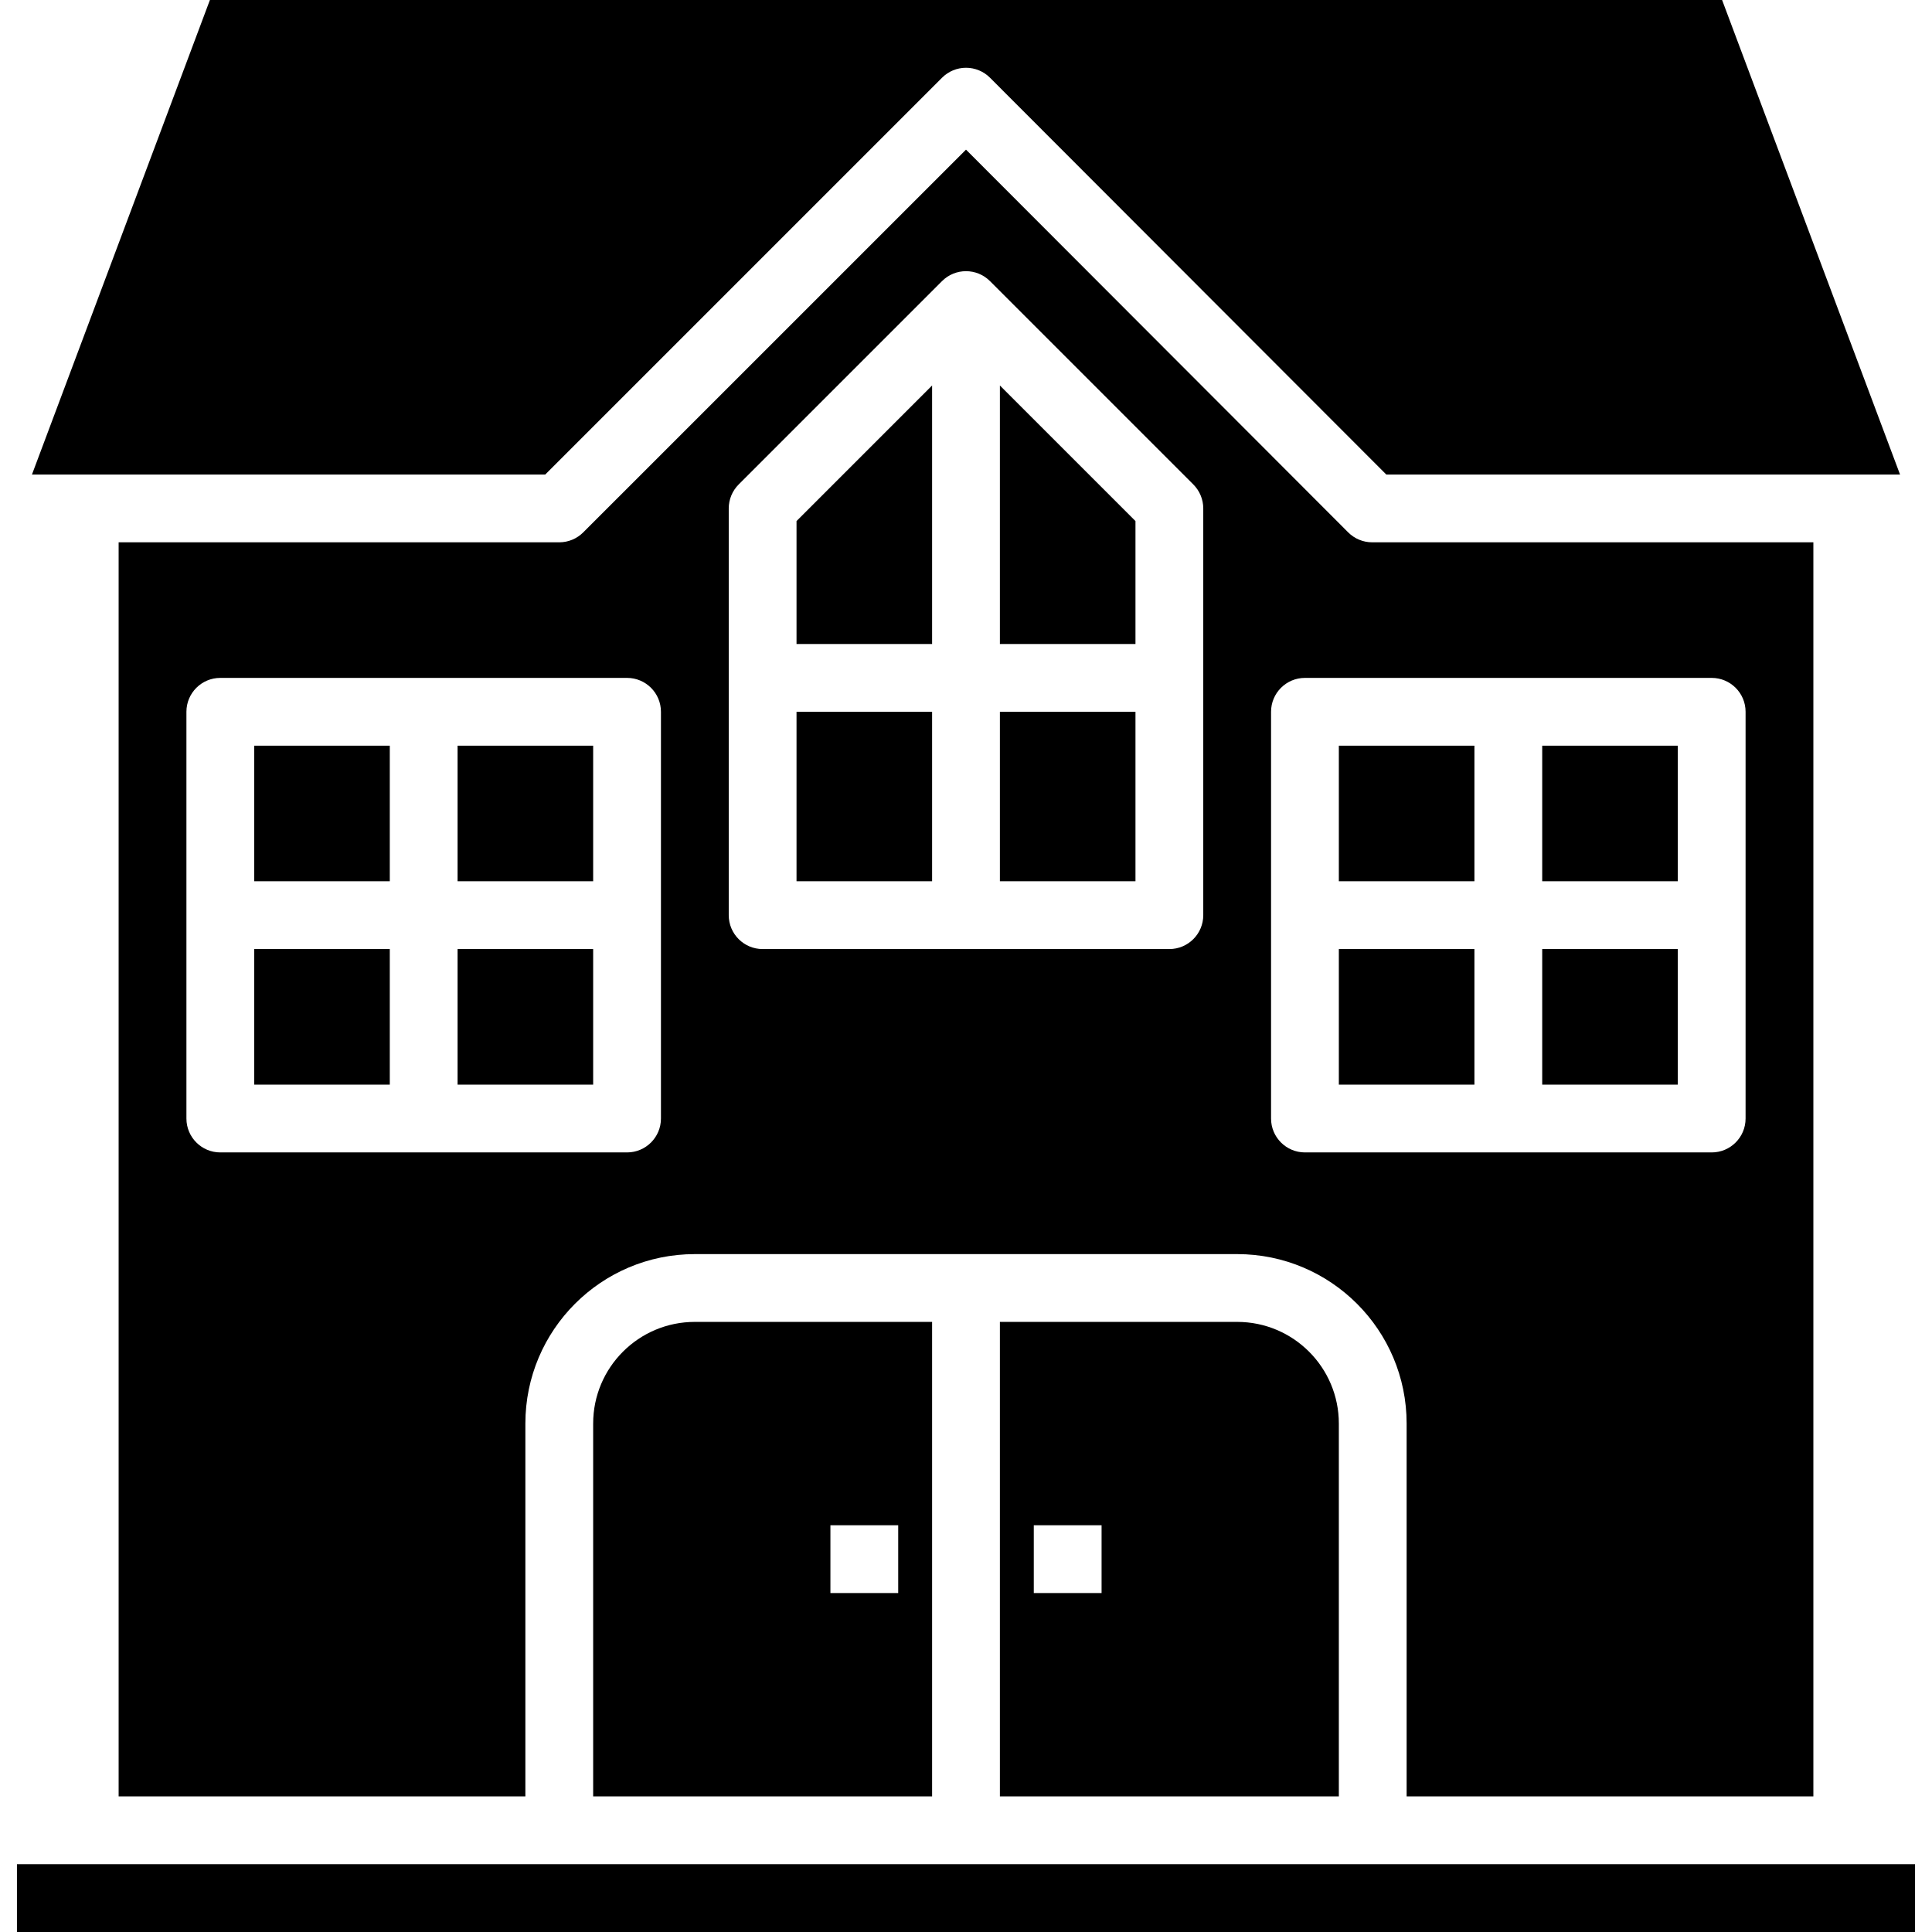 <svg height="456pt" viewBox="-4 0 456 456" width="456pt" xmlns="http://www.w3.org/2000/svg"><path d="m184 152h32v-61.016l-32 32zm0 0"/><path d="m232 152h32v-29.016l-32-32zm0 0"/><path d="m232 168h32v40h-32zm0 0"/><path d="m184 168h32v40h-32zm0 0"/><path d="m104 224h32v32h-32zm0 0"/><path d="m56 224h32v32h-32zm0 0"/><path d="m218.344 18.344c1.5-1.504 3.535-2.348 5.66-2.348s4.16.844 5.66 2.348l93.535 93.656h121.258l-42-112h-356.914l-42 112h121.145zm0 0"/><path d="m56 176h32v32h-32zm0 0"/><path d="m104 176h32v32h-32zm0 0"/><path d="m312 224h32v32h-32zm0 0"/><path d="m136 336v88h80v-112h-56c-13.254 0-24 10.746-24 24zm56 24h16v16h-16zm0 0"/><path d="m424 424v-296h-104.137c-2.125 0-4.164-.848-5.664-2.352l-90.199-90.328-90.344 90.336c-1.5 1.5-3.535 2.344-5.656 2.344h-104v296h96v-88c0-22.09 17.91-40 40-40h128c22.09 0 40 17.91 40 40v88zm-272-160c0 4.418-3.582 8-8 8h-96c-4.418 0-8-3.582-8-8v-96c0-4.418 3.582-8 8-8h96c4.418 0 8 3.582 8 8zm128-48c0 4.418-3.582 8-8 8h-96c-4.418 0-8-3.582-8-8v-96c0-2.121.844-4.156 2.344-5.656l48-48c3.125-3.121 8.188-3.121 11.312 0l48 48c1.5 1.5 2.344 3.535 2.344 5.656zm24 56c-4.418 0-8-3.582-8-8v-96c0-4.418 3.582-8 8-8h96c4.418 0 8 3.582 8 8v96c0 4.418-3.582 8-8 8zm0 0"/><path d="m0 440h448v16h-448zm0 0"/><path d="m312 176h32v32h-32zm0 0"/><path d="m232 312v112h80v-88c0-13.254-10.746-24-24-24zm24 64h-16v-16h16zm0 0"/><path d="m360 224h32v32h-32zm0 0"/><path d="m360 176h32v32h-32zm0 0"/></svg>